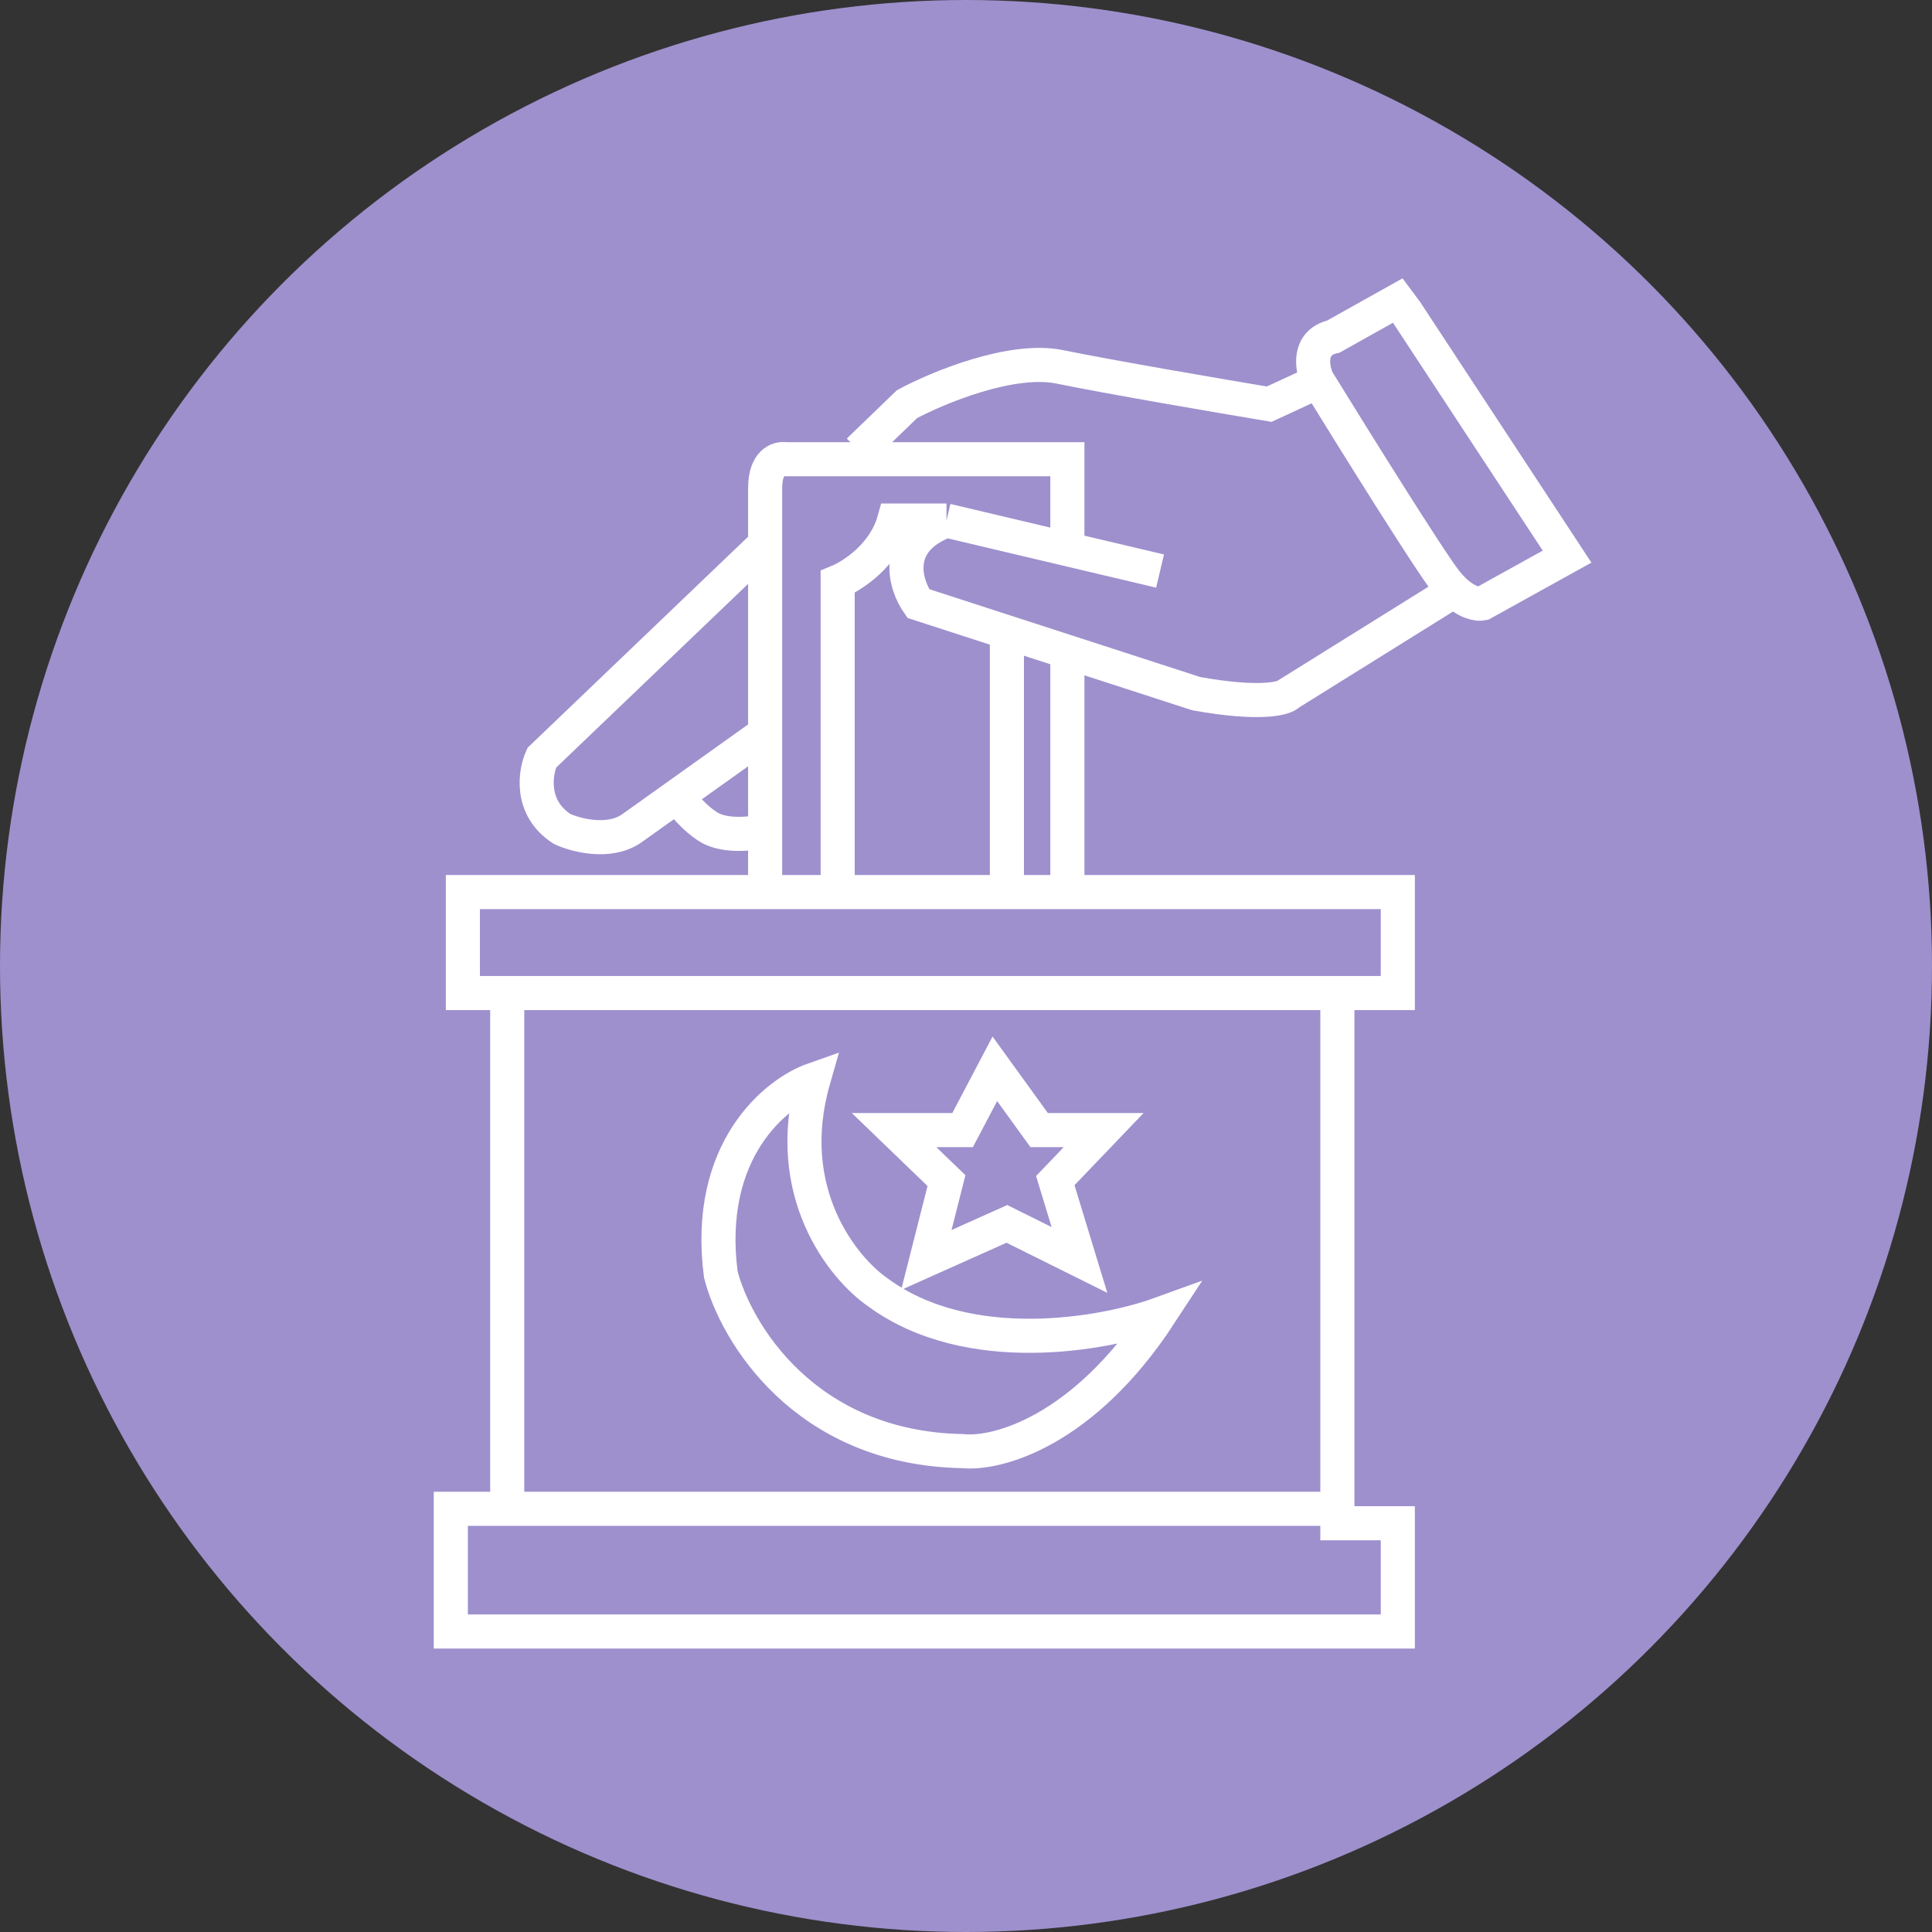 <svg width="85" height="85" viewBox="0 0 85 85" fill="none" xmlns="http://www.w3.org/2000/svg">
<rect x="0" y="0" width="85" height="85" fill="#333333" stroke="none"/>
<circle cx="42.5" cy="42.5" r="42.5" fill="#9E90CD"/>
<path d="M34 23.611L23.837 33.337C23.539 33.996 23.302 35.546 24.728 36.469C25.322 36.744 26.761 37.129 27.759 36.469L34 32.018V36.469C33.465 36.634 32.181 36.865 31.325 36.469C31.088 36.359 30.47 35.942 29.899 35.15" stroke="white" stroke-width="1.5"/>
<path d="M61.853 13.698L68.945 24.489L65.221 26.552C65.025 26.596 64.544 26.523 63.98 25.989L56.711 30.519C56.534 30.731 55.47 31.027 52.633 30.519L46.96 28.679V39.247H61.498V43.69H58.839V66.382V67.017H61.498V71.778H19.834V66.382H22.316V43.69H20.365V39.247H33.663V21.474C33.663 20.331 34.254 20.151 34.549 20.204H46.96V24.16L41.641 22.902C39.23 23.791 39.809 25.706 40.4 26.552L44.3 27.817L46.96 28.679L52.633 30.519C55.47 31.027 56.534 30.731 56.711 30.519L63.98 25.989C63.865 25.879 63.746 25.751 63.626 25.6C62.916 24.711 59.548 19.305 57.952 16.713C57.716 16.184 57.527 15.063 58.661 14.809L61.498 13.222L61.853 13.698Z" fill="#9E90CD"/>
<path d="M63.98 25.989C64.544 26.523 65.025 26.596 65.221 26.552L68.945 24.489L61.853 13.698L61.498 13.222L58.661 14.809C57.527 15.063 57.716 16.184 57.952 16.713C59.548 19.305 62.916 24.711 63.626 25.6C63.746 25.751 63.865 25.879 63.98 25.989ZM63.98 25.989L56.711 30.519C56.534 30.731 55.47 31.027 52.633 30.519L46.96 28.679M41.641 22.902C39.23 23.791 39.809 25.706 40.4 26.552L44.3 27.817M41.641 22.902L46.96 24.16M41.641 22.902H39.336C38.911 24.425 37.504 25.335 36.854 25.6V39.247M51.038 25.124L46.96 24.16M46.96 24.16V20.204H34.549C34.254 20.151 33.663 20.331 33.663 21.474V39.247M33.663 39.247H36.854M33.663 39.247H20.365V43.69H22.316M36.854 39.247H44.3M44.3 27.817V39.247M44.3 27.817L46.96 28.679M44.3 39.247H46.96M46.96 39.247V28.679M46.96 39.247H61.498V43.69H58.839M22.316 43.69V66.382M22.316 43.69H58.839M22.316 66.382H19.834V71.778H61.498V67.017H58.839V66.382M22.316 66.382H58.839M58.839 43.69V66.382M35.79 47.499C34.135 48.08 31.003 50.609 31.712 56.068C32.362 58.607 35.4 63.716 42.35 63.843C43.828 64.002 47.633 63.018 51.038 57.813C48.556 58.712 42.598 59.781 38.627 56.861C37.09 55.803 34.372 52.45 35.79 47.499ZM42.35 49.72L43.769 47.023L45.719 49.72H48.556L46.428 51.942L47.492 55.433L44.3 53.846L40.755 55.433L41.641 51.942L39.336 49.72H42.35Z" stroke="white" stroke-width="1.5"/>
<path d="M57.611 16.962L55.84 17.782C53.656 17.418 48.757 16.579 46.632 16.141C44.507 15.704 41.261 17.053 39.903 17.782L37.778 19.833" stroke="white" stroke-width="1.5"/>
</svg>
